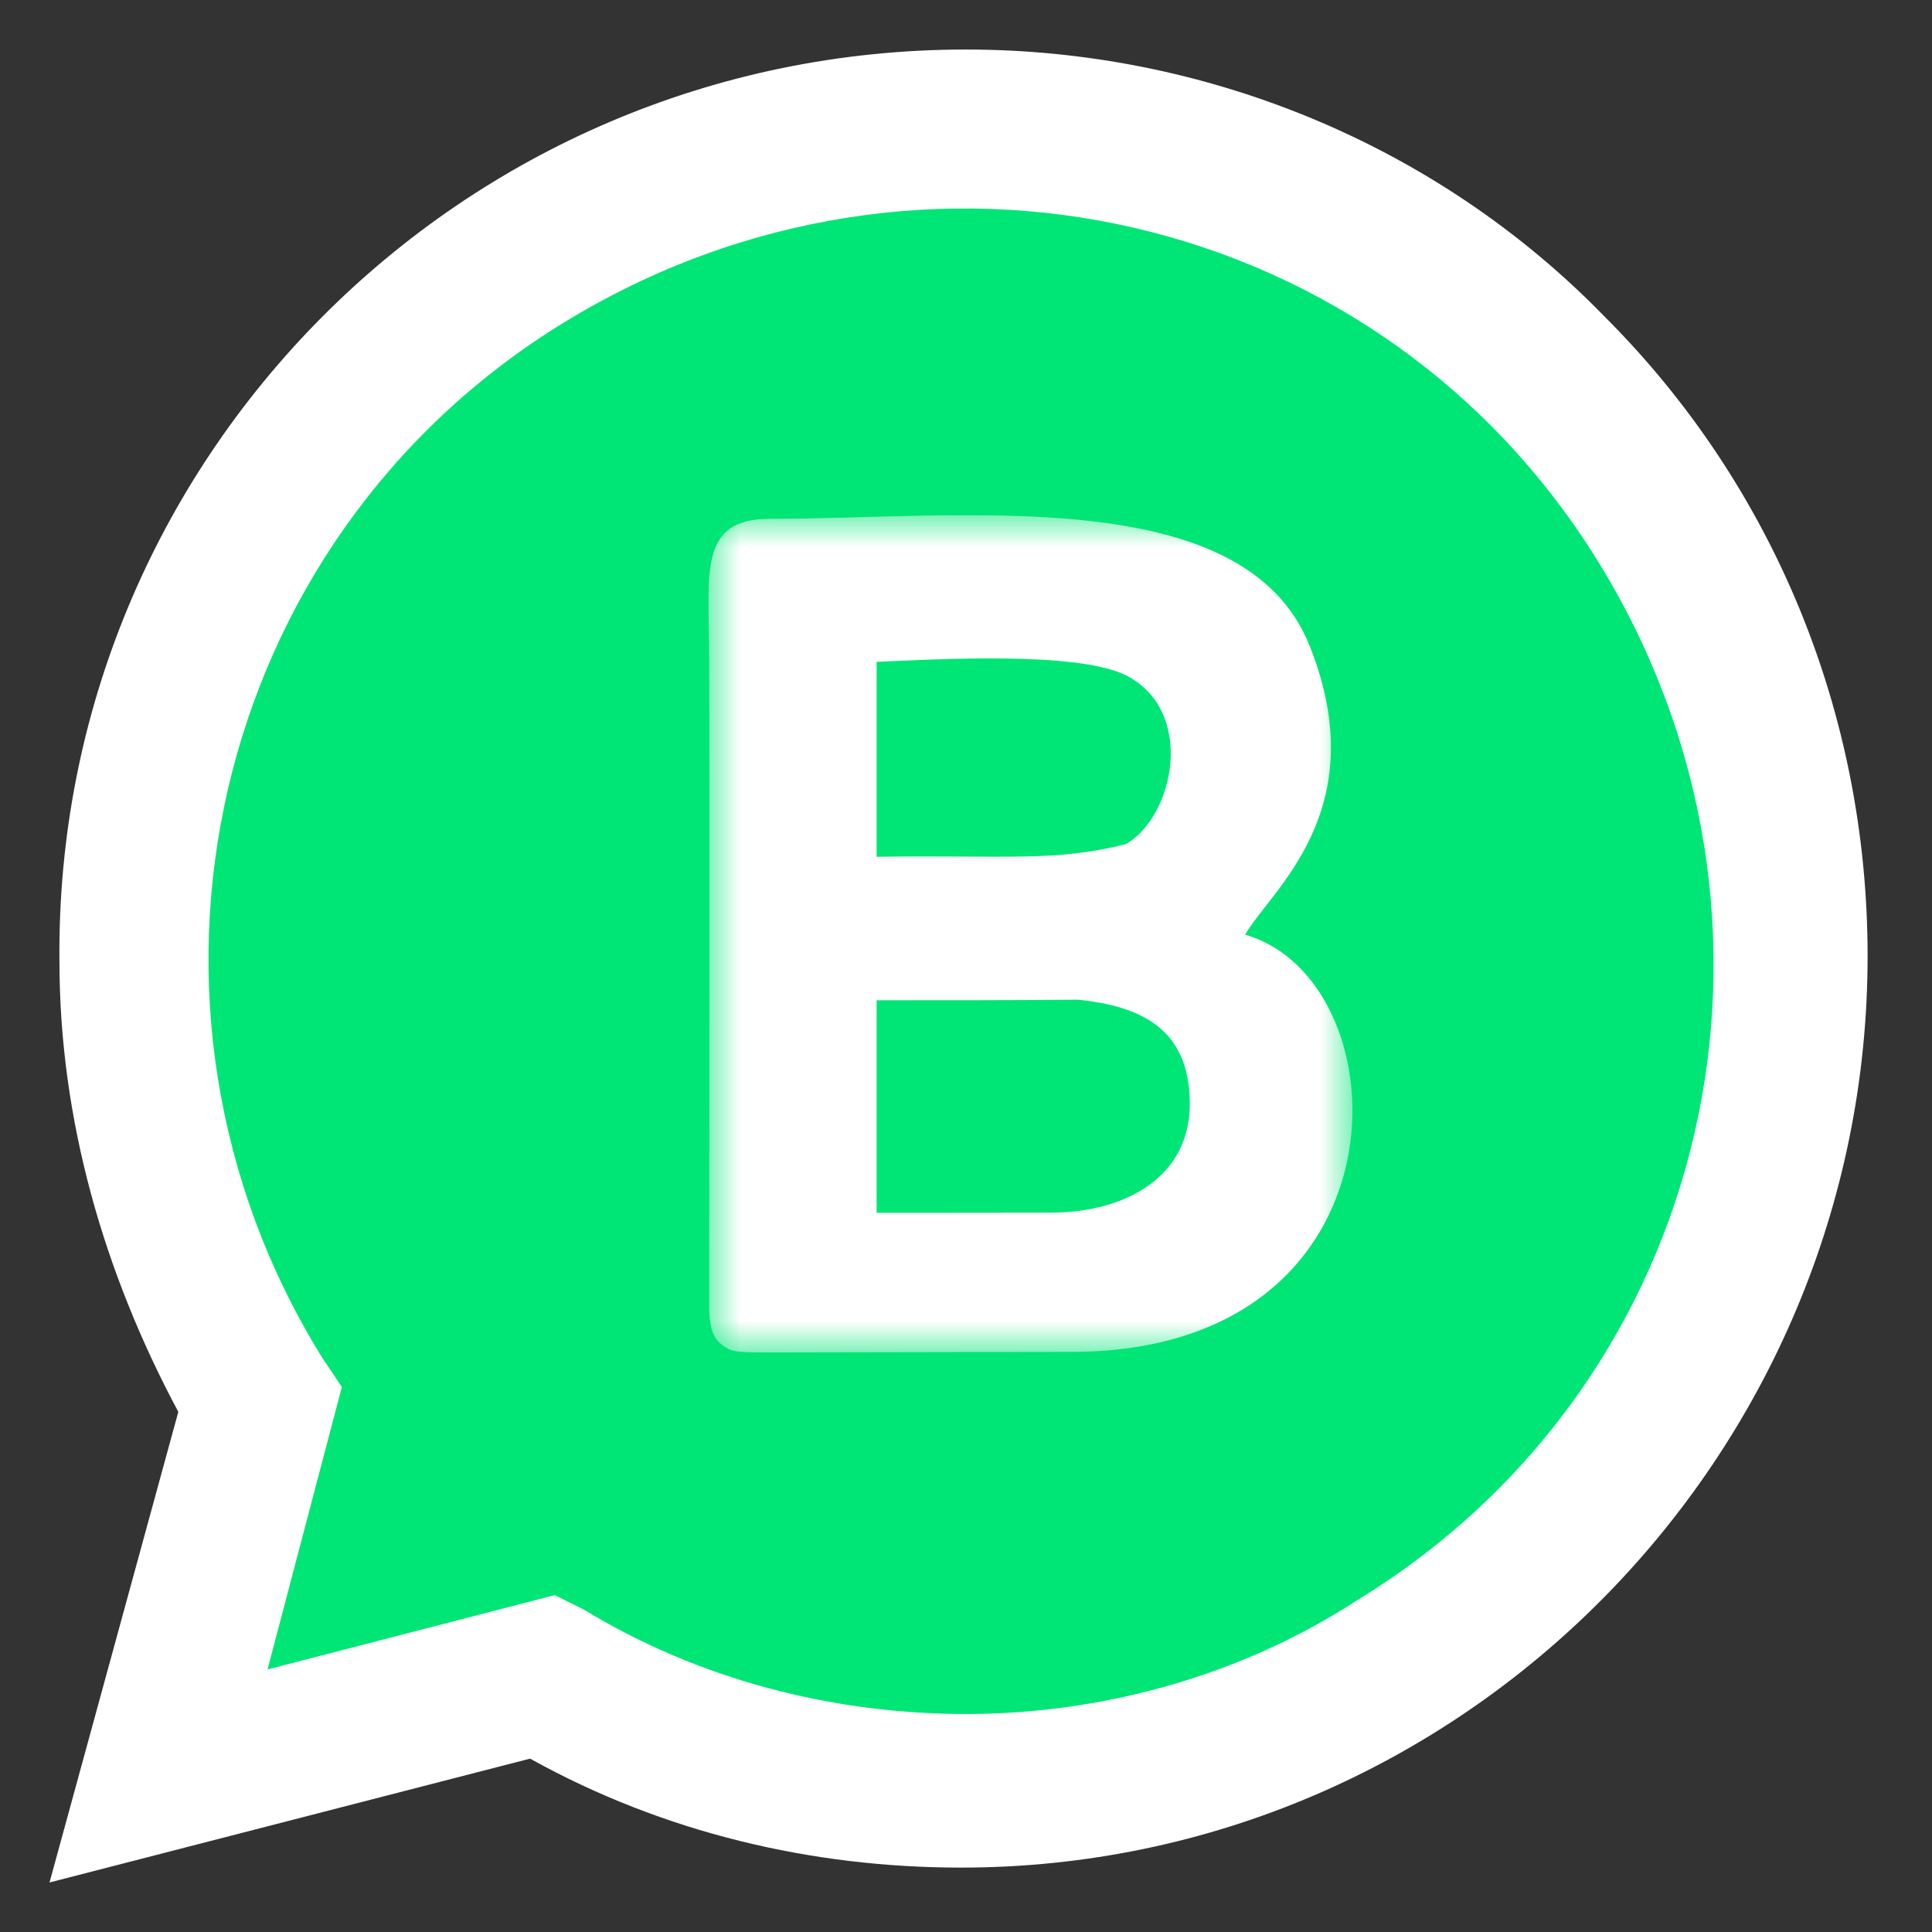 <svg width="30" height="30" viewBox="0 0 30 30" fill="none" xmlns="http://www.w3.org/2000/svg">
<rect x="0" y="0" width="30" height="30" fill="#333333" stroke="none"/>
<path d="M8.231 25.231L8.692 25.462C10.615 26.615 12.769 27.154 14.923 27.154C21.692 27.154 27.231 21.615 27.231 14.846C27.231 11.615 25.923 8.462 23.615 6.154C21.308 3.846 18.231 2.538 14.923 2.538C8.154 2.538 2.615 8.077 2.692 14.923C2.692 17.231 3.385 19.462 4.538 21.385L4.846 21.846L3.615 26.385L8.231 25.231Z" fill="#00E676"/>
<path d="M24.923 4.923C22.308 2.231 18.692 0.769 15 0.769C7.154 0.769 0.846 7.154 0.923 14.923C0.923 17.385 1.615 19.769 2.769 21.923L0.769 29.231L8.231 27.308C10.308 28.462 12.615 29 14.923 29C22.692 29 29 22.615 29 14.846C29 11.077 27.538 7.538 24.923 4.923ZM15 26.615C12.923 26.615 10.846 26.077 9.077 25L8.615 24.769L4.154 25.923L5.308 21.538L5 21.077C1.615 15.615 3.231 8.385 8.769 5C14.308 1.615 21.462 3.231 24.846 8.769C28.231 14.308 26.615 21.462 21.077 24.846C19.308 26 17.154 26.615 15 26.615Z" fill="white"/>
<g clip-path="url(#clip0_1132_337)">
<mask id="mask0_1132_337" style="mask-type:luminance" maskUnits="userSpaceOnUse" x="11" y="8" width="10" height="13">
<path d="M21 8H11V21H21V8Z" fill="white"/>
</mask>
<g mask="url(#mask0_1132_337)">
<path fill-rule="evenodd" clip-rule="evenodd" d="M11.304 20.943C11.397 21 11.588 21 12.027 21C13.886 20.998 15.493 20.992 16.636 20.992C21.968 20.992 21.828 15.232 19.335 14.514C19.7 13.85 21.364 12.603 20.335 10.026C19.317 7.477 14.941 8.056 11.948 8.057C10.841 8.057 11.006 8.897 11.012 10.202C11.021 12.27 11.014 17.866 11.012 20.285C11.012 20.776 11.156 20.851 11.304 20.943M13.612 18.832C14.115 18.832 15.303 18.832 16.321 18.83C17.474 18.828 18.5 18.275 18.475 17.098C18.456 15.988 17.737 15.624 16.738 15.523C15.787 15.532 14.7 15.532 13.612 15.532V18.832ZM13.612 13.304C15.617 13.276 16.391 13.387 17.486 13.106C18.238 12.667 18.567 11.042 17.491 10.49C16.742 10.107 14.532 10.238 13.612 10.277V13.304Z" fill="white"/>
</g>
</g>
<defs>
<clipPath id="clip0_1132_337">
<rect width="10" height="13" fill="white" transform="translate(11 8)"/>
</clipPath>
</defs>
</svg>
